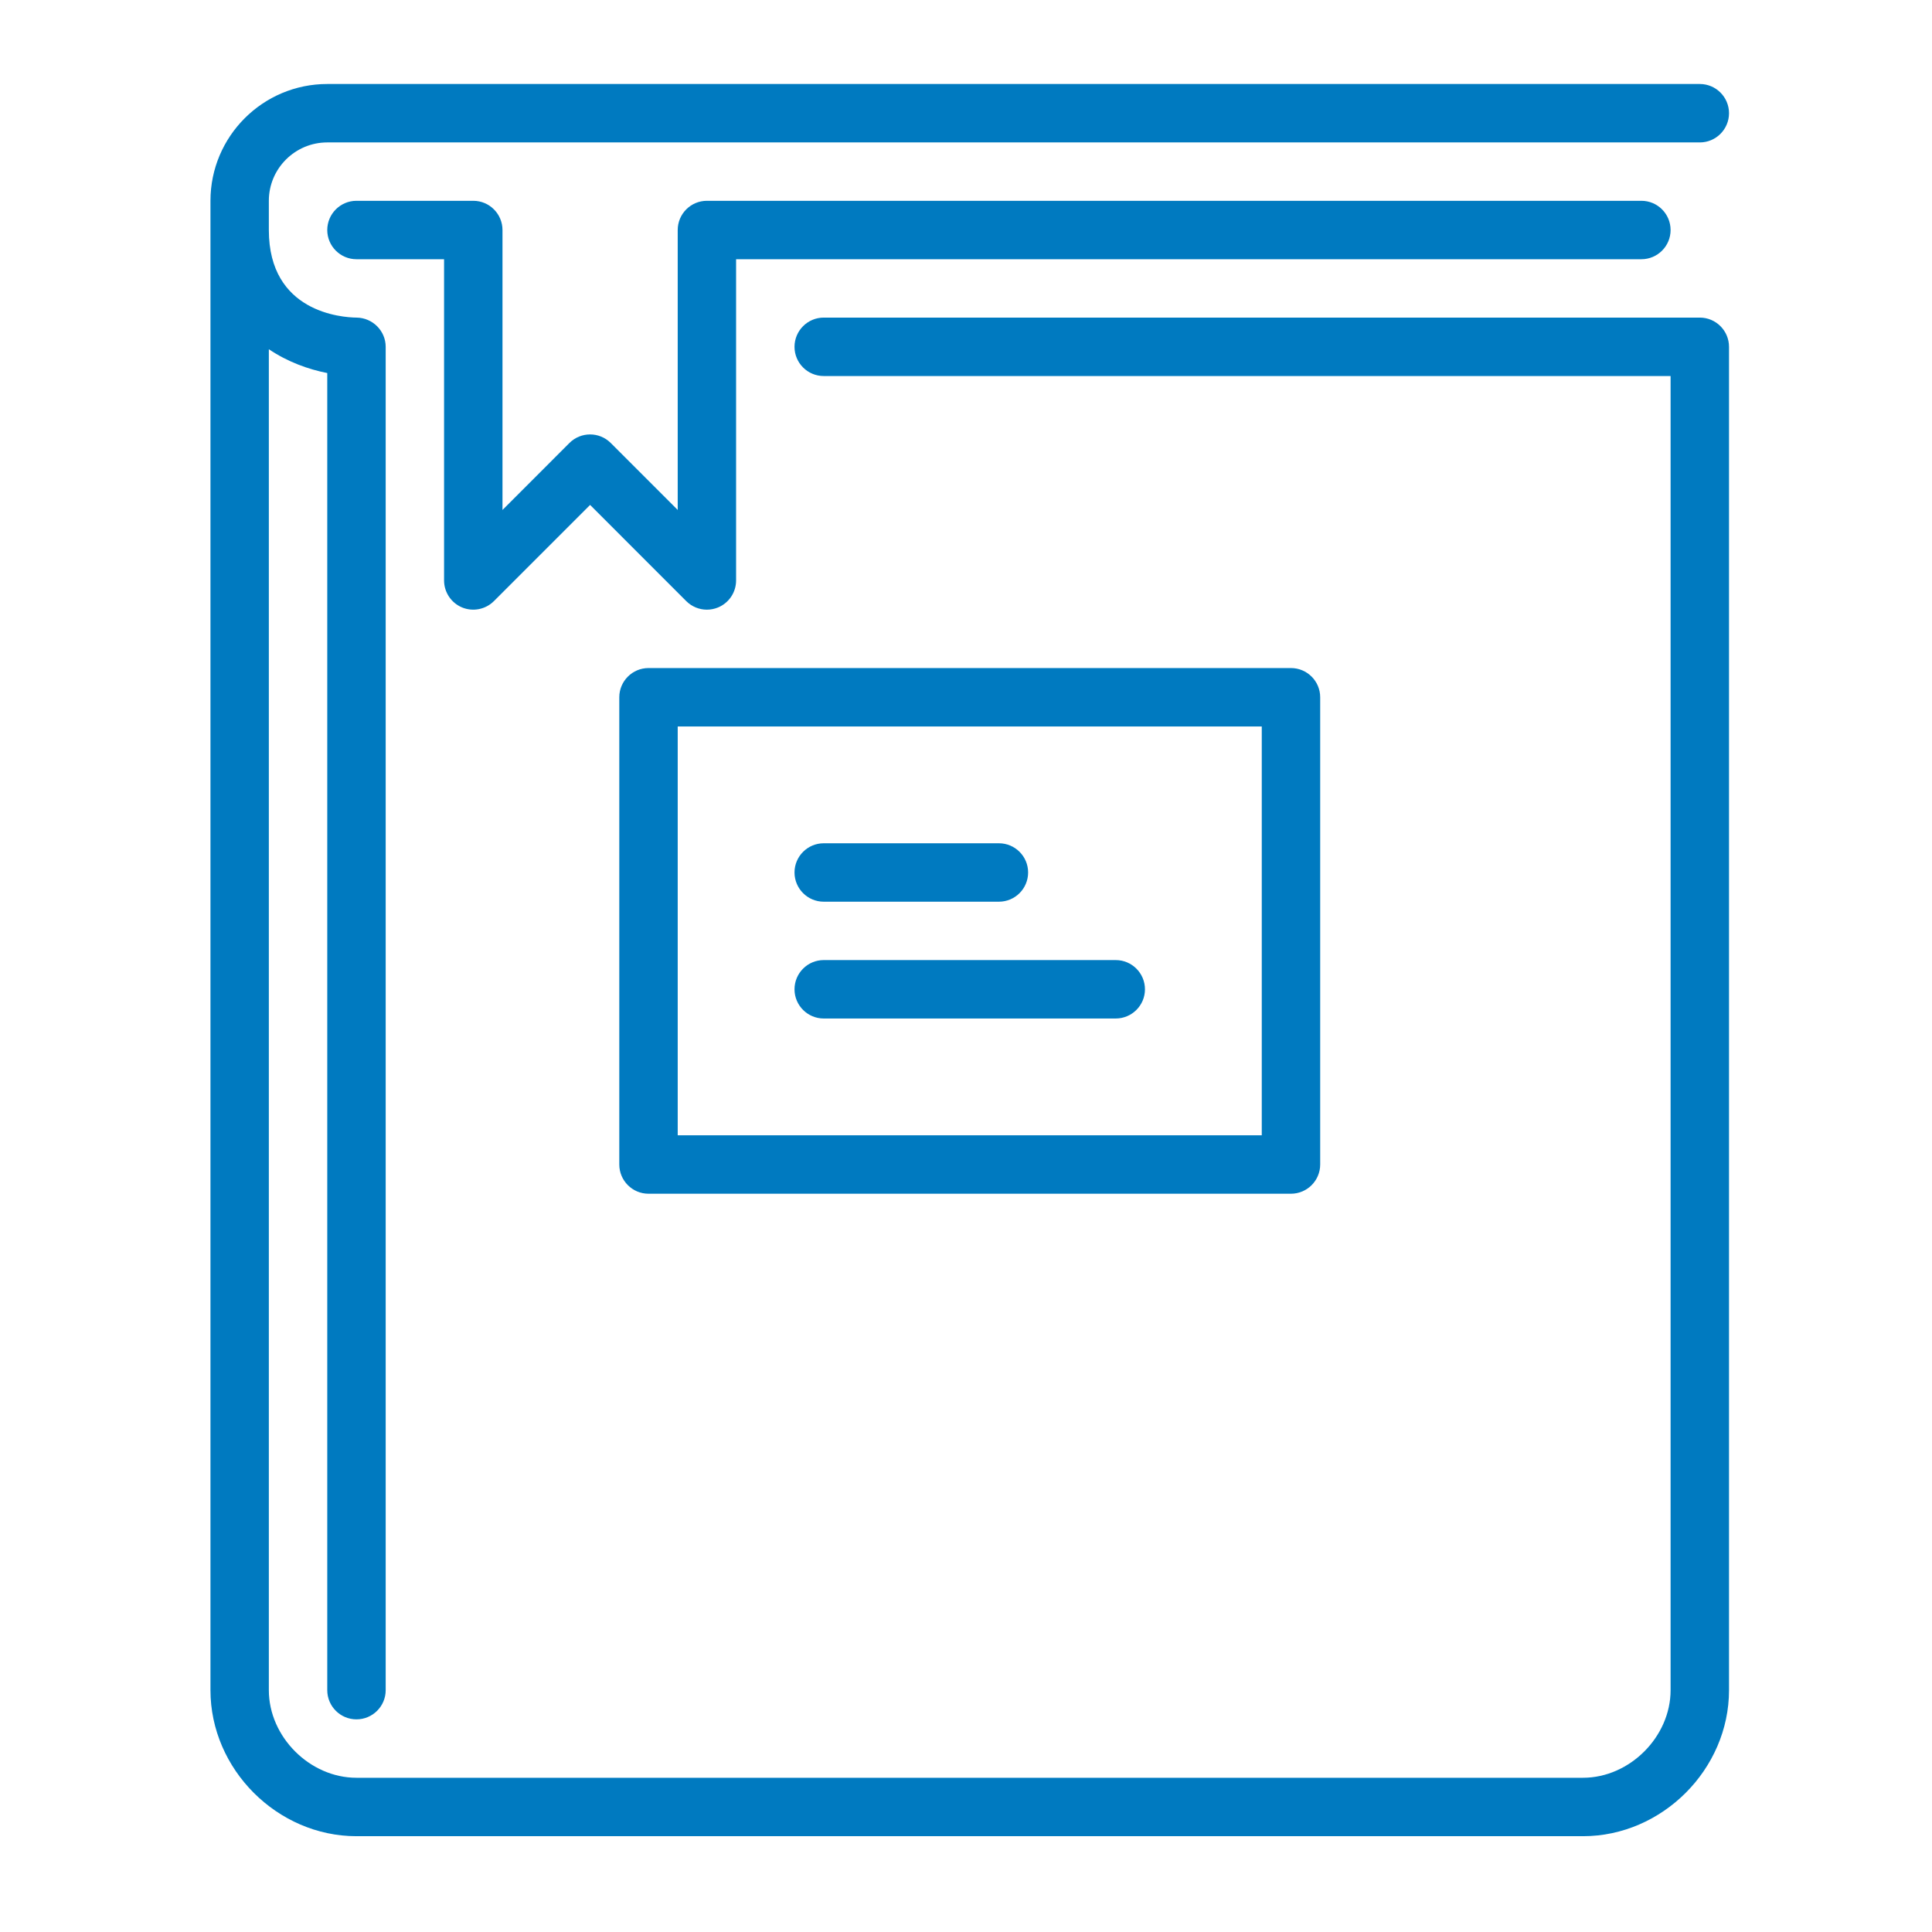 <?xml version="1.0" encoding="UTF-8"?>
<svg width="46px" height="46px" viewBox="0 0 46 46" version="1.1" xmlns="http://www.w3.org/2000/svg" xmlns:xlink="http://www.w3.org/1999/xlink">
    <!-- Generator: Sketch 63.1 (92452) - https://sketch.com -->
    <title>feature/5</title>
    <desc>Created with Sketch.</desc>
    <g id="feature/5" stroke="none" stroke-width="1" fill="none" fill-rule="evenodd">
        <g id="010-book" transform="translate(5, 2)" fill="#007AC0" fill-rule="nonzero">
            <path d="M14.612,19.469 L18.784,19.469 C19.168,19.469 19.479,19.157 19.479,18.773 C19.479,18.39 19.168,18.078 18.784,18.078 L14.612,18.078 C14.229,18.078 13.917,18.39 13.917,18.773 C13.917,19.157 14.229,19.469 14.612,19.469 Z" id="Path"></path>
            <path d="M35.472,5.562 L14.612,5.562 C14.229,5.562 13.917,5.874 13.917,6.258 C13.917,6.642 14.229,6.953 14.612,6.953 L34.776,6.953 L34.776,38.242 C34.776,39.353 33.801,40.328 32.69,40.328 L3.487,40.328 C2.376,40.328 1.401,39.353 1.401,38.242 L1.401,6.315 C1.849,6.617 2.343,6.794 2.792,6.882 L2.792,38.242 C2.792,38.626 3.104,38.937 3.487,38.937 C3.871,38.937 4.183,38.626 4.183,38.242 L4.183,6.258 C4.183,5.877 3.872,5.567 3.491,5.562 C3.142,5.558 1.401,5.439 1.401,3.477 L1.401,2.781 C1.401,2.014 2.025,1.391 2.792,1.391 L35.472,1.391 C35.855,1.391 36.167,1.079 36.167,0.695 C36.167,0.312 35.855,0 35.472,0 L2.792,0 C1.258,0 0.011,1.247 0.011,2.781 L0.011,38.242 C0.011,40.126 1.603,41.719 3.487,41.719 L32.69,41.719 C34.575,41.719 36.167,40.126 36.167,38.242 L36.167,6.258 C36.167,5.874 35.855,5.562 35.472,5.562 Z" id="Path"></path>
            <path d="M34.776,3.477 C34.776,3.093 34.465,2.781 34.081,2.781 L11.831,2.781 C11.447,2.781 11.136,3.093 11.136,3.477 L11.136,10.142 L9.541,8.547 C9.27,8.276 8.83,8.276 8.558,8.547 L6.964,10.142 L6.964,3.477 C6.964,3.093 6.652,2.781 6.269,2.781 L3.487,2.781 C3.104,2.781 2.792,3.093 2.792,3.477 C2.792,3.86 3.104,4.172 3.487,4.172 L5.573,4.172 L5.573,11.82 C5.573,12.101 5.743,12.355 6.002,12.463 C6.262,12.57 6.561,12.511 6.76,12.312 L9.05,10.022 L11.339,12.312 C11.472,12.445 11.65,12.516 11.831,12.516 C11.921,12.516 12.011,12.498 12.097,12.463 C12.357,12.355 12.526,12.101 12.526,11.82 L12.526,4.172 L34.081,4.172 C34.465,4.172 34.776,3.86 34.776,3.477 Z" id="Path"></path>
            <path d="M9.745,14.601 L9.745,25.726 C9.745,26.11 10.057,26.422 10.44,26.422 L25.737,26.422 C26.121,26.422 26.433,26.11 26.433,25.726 L26.433,14.601 C26.433,14.218 26.121,13.906 25.737,13.906 L10.44,13.906 C10.057,13.906 9.745,14.218 9.745,14.601 Z M11.136,15.297 L25.042,15.297 L25.042,25.031 L11.136,25.031 L11.136,15.297 Z" id="Shape"></path>
            <path d="M21.565,20.859 L14.612,20.859 C14.229,20.859 13.917,21.171 13.917,21.555 C13.917,21.938 14.229,22.25 14.612,22.25 L21.565,22.25 C21.949,22.25 22.261,21.938 22.261,21.555 C22.261,21.171 21.949,20.859 21.565,20.859 Z" id="Path"></path>
        </g>
    </g>
</svg>